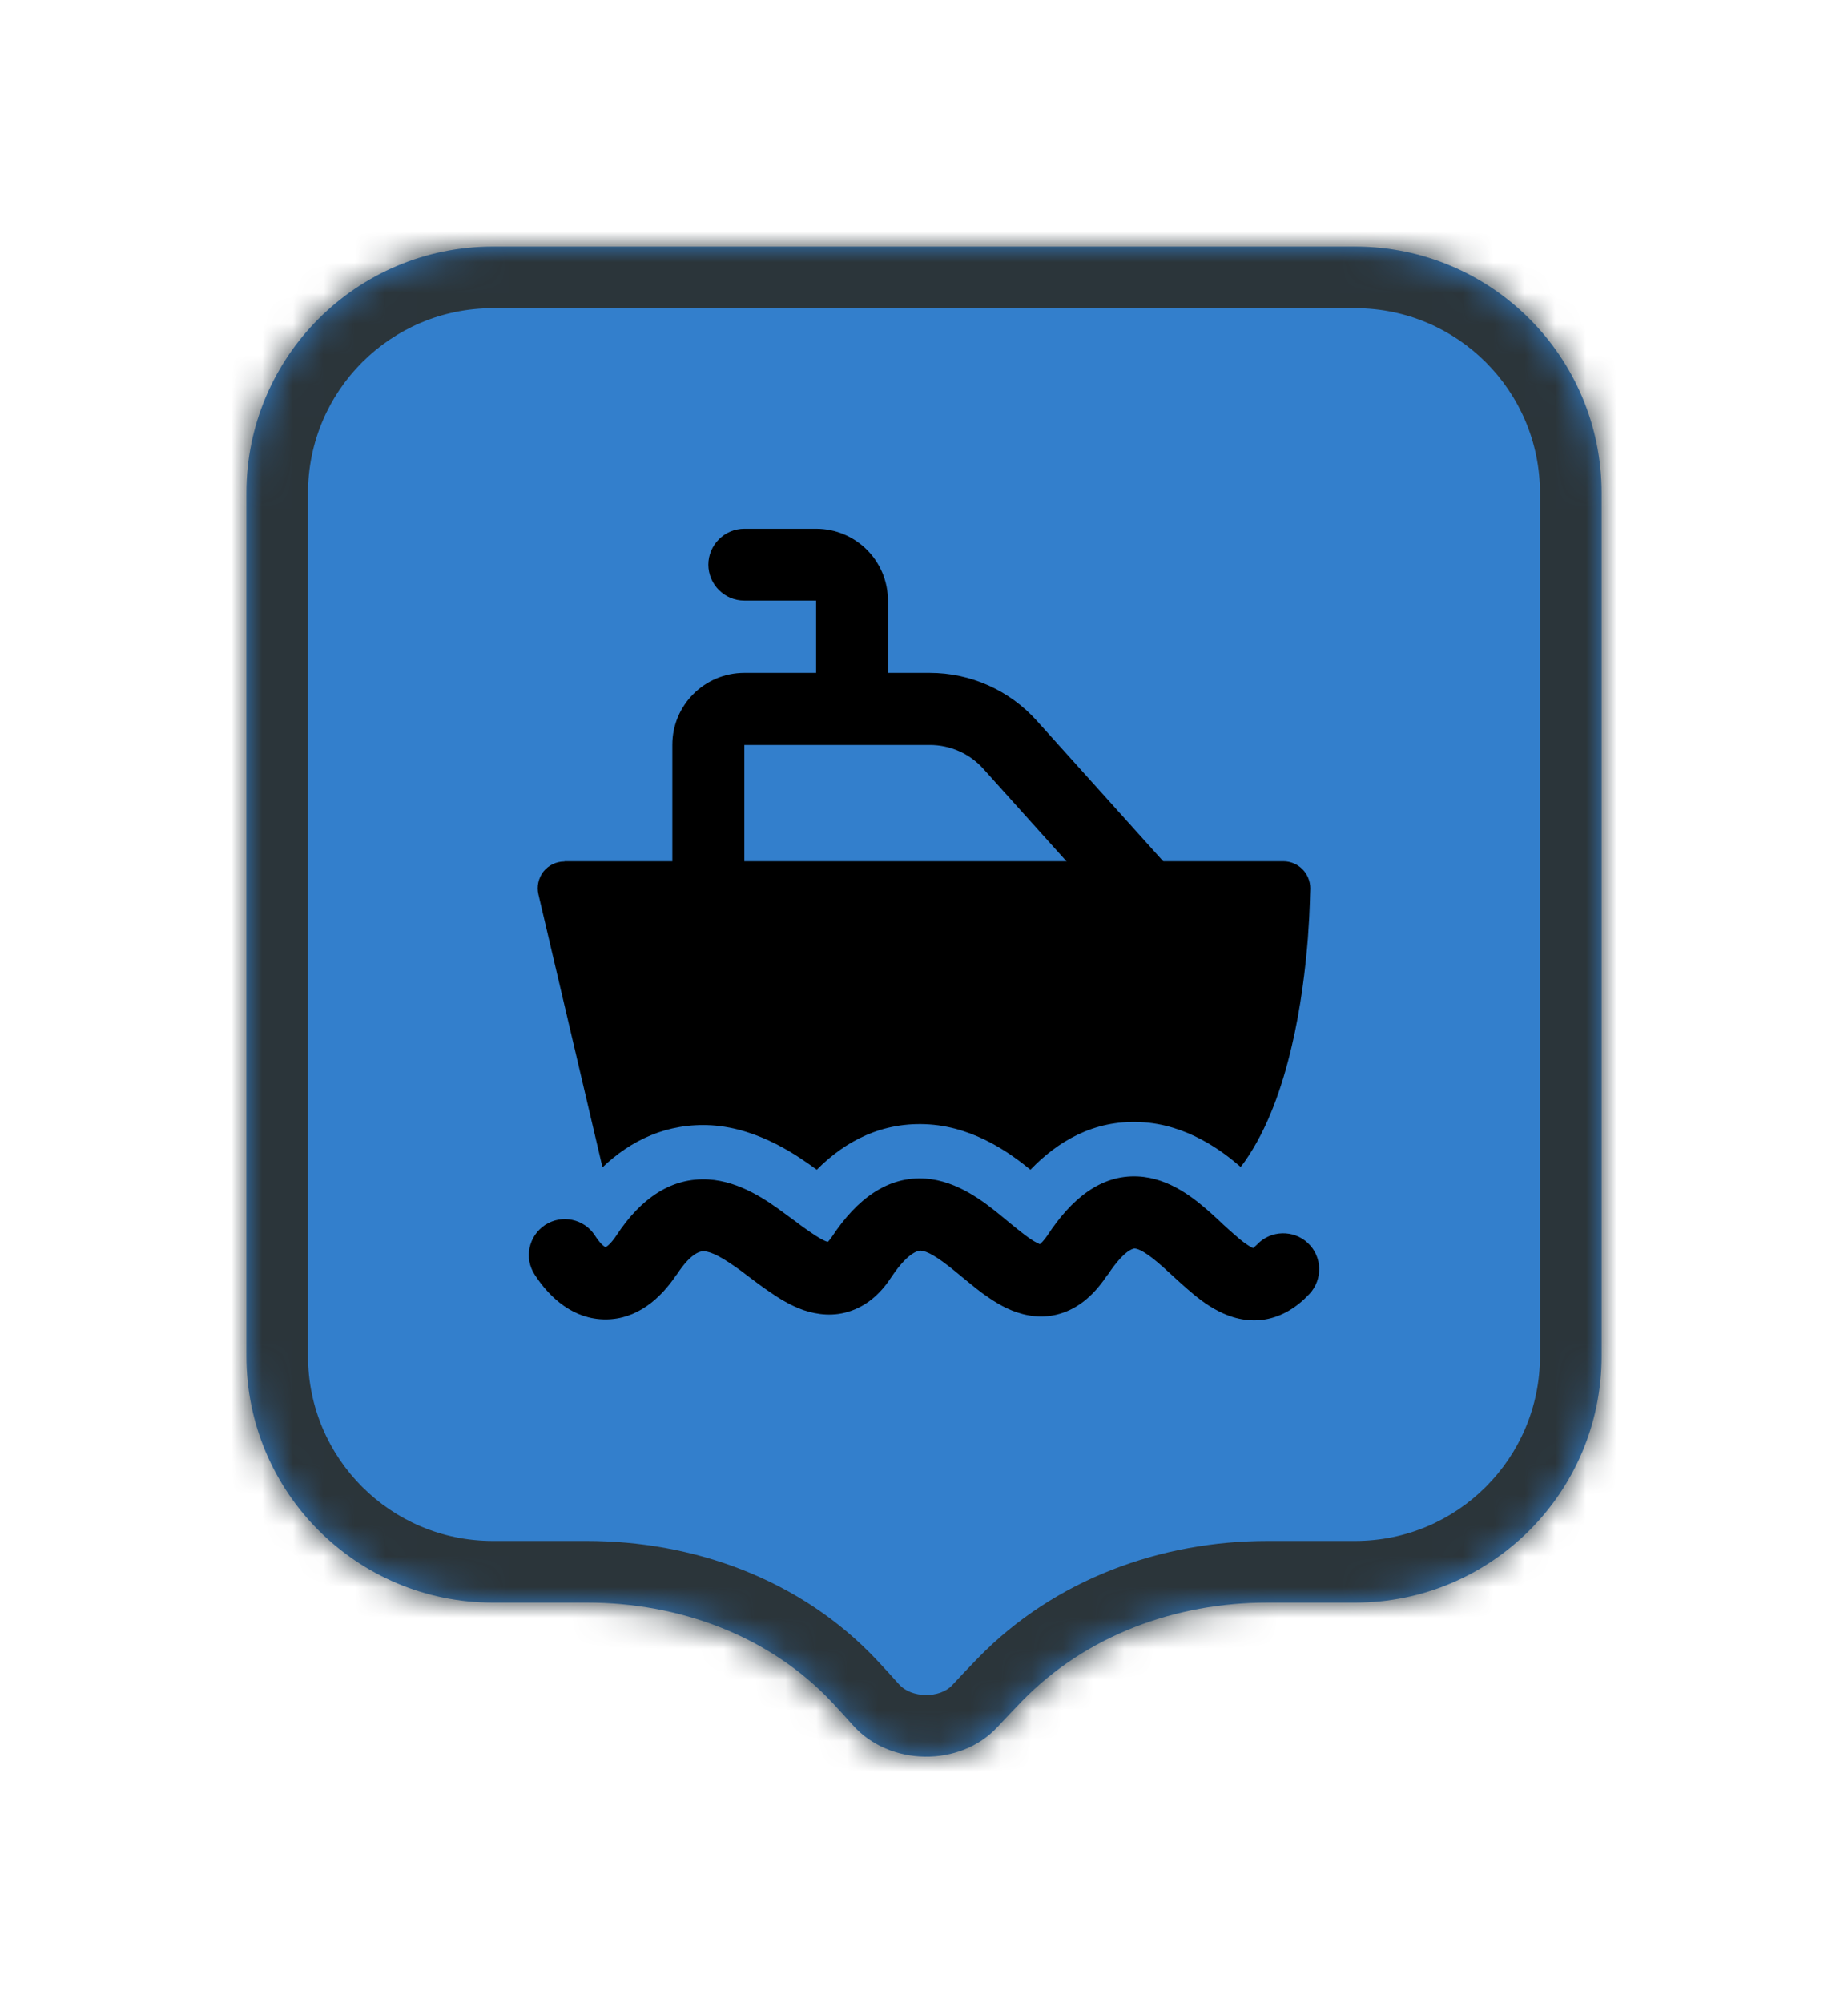 <svg width="60" height="65" viewBox="0 0 60 65" fill="none" xmlns="http://www.w3.org/2000/svg">
<g filter="url(#filter0_d_8318_8357)">
<mask id="path-1-inside-1_8318_8357" fill="white">
<path fill-rule="evenodd" clip-rule="evenodd" d="M16 6C11.582 6 8 9.582 8 14V27.758V42C8 46.418 11.582 50 16 50H19.049C22.039 50 24.978 51.064 27.023 53.246C27.25 53.489 27.474 53.734 27.694 53.981C28.879 55.312 31.173 55.347 32.384 54.038C32.646 53.755 32.913 53.475 33.184 53.196C35.261 51.062 38.177 50 41.155 50H44C48.418 50 52 46.418 52 42V27.758V14C52 9.582 48.418 6 44 6H16Z"/>
</mask>
<path fill-rule="evenodd" clip-rule="evenodd" d="M16 6C11.582 6 8 9.582 8 14V27.758V42C8 46.418 11.582 50 16 50H19.049C22.039 50 24.978 51.064 27.023 53.246C27.25 53.489 27.474 53.734 27.694 53.981C28.879 55.312 31.173 55.347 32.384 54.038C32.646 53.755 32.913 53.475 33.184 53.196C35.261 51.062 38.177 50 41.155 50H44C48.418 50 52 46.418 52 42V27.758V14C52 9.582 48.418 6 44 6H16Z" fill="#337FCC"/>
<path d="M27.694 53.981L26.201 55.311L26.201 55.311L27.694 53.981ZM32.384 54.038L33.852 55.397L33.852 55.396L32.384 54.038ZM27.023 53.246L25.563 54.614L27.023 53.246ZM8 14H10C10 10.686 12.686 8 16 8V6V4C10.477 4 6 8.477 6 14H8ZM8 27.758H10V14H8H6V27.758H8ZM8 42H10V27.758H8H6V42H8ZM16 50V48C12.686 48 10 45.314 10 42H8H6C6 47.523 10.477 52 16 52V50ZM19.049 50V48H16V50V52H19.049V50ZM27.023 53.246L25.563 54.614C25.78 54.845 25.992 55.078 26.201 55.311L27.694 53.981L29.188 52.652C28.956 52.391 28.721 52.133 28.482 51.879L27.023 53.246ZM27.694 53.981L26.201 55.311C28.161 57.513 31.829 57.583 33.852 55.397L32.384 54.038L30.916 52.68C30.516 53.112 29.597 53.111 29.188 52.651L27.694 53.981ZM32.384 54.038L33.852 55.396C34.102 55.127 34.357 54.858 34.617 54.591L33.184 53.196L31.751 51.801C31.469 52.091 31.19 52.384 30.916 52.68L32.384 54.038ZM44 50V48H41.155V50V52H44V50ZM52 42H50C50 45.314 47.314 48 44 48V50V52C49.523 52 54 47.523 54 42H52ZM52 27.758H50V42H52H54V27.758H52ZM52 14H50V27.758H52H54V14H52ZM44 6V8C47.314 8 50 10.686 50 14H52H54C54 8.477 49.523 4 44 4V6ZM16 6V8H44V6V4H16V6ZM33.184 53.196L34.617 54.591C36.265 52.897 38.638 52 41.155 52V50V48C37.717 48 34.256 49.227 31.751 51.801L33.184 53.196ZM19.049 50V52C21.585 52 23.959 52.902 25.563 54.614L27.023 53.246L28.482 51.879C25.996 49.226 22.493 48 19.049 48V50Z" fill="#2B353A" mask="url(#path-1-inside-1_8318_8357)"/>
<path d="M40.693 38.489C40.693 38.489 40.757 38.44 40.813 38.383C41.254 37.914 41.996 37.894 42.465 38.334C42.934 38.776 42.955 39.511 42.514 39.986C42.114 40.413 41.625 40.728 41.037 40.819C40.456 40.904 39.944 40.742 39.553 40.539C39.167 40.343 38.832 40.071 38.559 39.833C38.419 39.714 38.236 39.545 38.068 39.392C37.949 39.286 37.845 39.188 37.768 39.118C37.222 38.629 36.963 38.517 36.837 38.51C36.837 38.51 36.767 38.51 36.641 38.593C36.487 38.699 36.256 38.922 35.962 39.37H35.954C35.611 39.889 35.184 40.322 34.639 40.547C34.057 40.791 33.491 40.742 33.015 40.581C32.574 40.434 32.189 40.175 31.881 39.952C31.664 39.791 31.433 39.594 31.223 39.426C31.153 39.364 31.076 39.307 31.013 39.252C30.411 38.761 30.096 38.593 29.893 38.58H29.886C29.886 38.58 29.542 38.544 28.954 39.419C28.639 39.91 28.22 40.322 27.652 40.526C27.078 40.736 26.532 40.658 26.091 40.511C25.672 40.364 25.294 40.133 24.985 39.916C24.776 39.776 24.552 39.608 24.349 39.455C24.258 39.385 24.166 39.315 24.082 39.252C23.459 38.797 23.102 38.614 22.858 38.6C22.788 38.6 22.479 38.58 21.968 39.364H21.962C21.451 40.133 20.681 40.812 19.659 40.812C18.637 40.812 17.86 40.133 17.363 39.364C17.006 38.825 17.16 38.103 17.699 37.746C18.238 37.397 18.966 37.544 19.316 38.09C19.484 38.349 19.603 38.44 19.659 38.468C19.715 38.44 19.841 38.349 20.016 38.083C20.807 36.879 21.8 36.2 23.004 36.27C24.026 36.333 24.901 36.949 25.468 37.368C25.594 37.459 25.707 37.544 25.812 37.62C25.987 37.754 26.148 37.873 26.316 37.984C26.575 38.16 26.743 38.258 26.862 38.292H26.883C26.883 38.292 26.953 38.215 27.009 38.132C27.828 36.892 28.829 36.157 30.054 36.242C31.097 36.319 31.957 37.005 32.483 37.431C32.587 37.516 32.679 37.593 32.763 37.663C32.952 37.816 33.113 37.95 33.281 38.075C33.519 38.258 33.672 38.334 33.764 38.37C33.806 38.334 33.89 38.258 34.009 38.083C34.786 36.9 35.737 36.115 36.941 36.172C37.992 36.221 38.818 36.92 39.322 37.368C39.483 37.516 39.602 37.62 39.707 37.725C39.826 37.837 39.938 37.935 40.092 38.069C40.322 38.279 40.498 38.398 40.624 38.468C40.659 38.481 40.679 38.495 40.693 38.502V38.489Z" fill="black"/>
<path fill-rule="evenodd" clip-rule="evenodd" d="M21.829 22.165C21.829 20.877 22.878 19.834 24.166 19.834H30.187C31.51 19.834 32.77 20.394 33.658 21.381L37.866 26.057C38.293 26.533 38.258 27.275 37.775 27.702C37.298 28.136 36.563 28.094 36.129 27.618L31.923 22.942C31.482 22.452 30.852 22.172 30.187 22.172H24.166V26.841C24.166 27.485 23.642 28.01 22.998 28.01C22.354 28.01 21.829 27.485 21.829 26.841V22.165Z" fill="black"/>
<path fill-rule="evenodd" clip-rule="evenodd" d="M22.998 16.327C22.998 15.683 23.523 15.158 24.166 15.158H26.498C27.786 15.158 28.829 16.201 28.829 17.489V20.989C28.829 21.633 28.311 22.158 27.666 22.158C27.023 22.158 26.498 21.633 26.498 20.989V17.489H24.166C23.523 17.489 22.998 16.964 22.998 16.32V16.327Z" fill="black"/>
<path d="M18.329 25.952C18.063 25.952 17.811 26.071 17.643 26.281C17.482 26.491 17.419 26.764 17.482 27.023L19.561 35.878C20.478 35.003 21.654 34.429 23.103 34.513C24.678 34.611 25.966 35.556 26.519 35.955C27.436 35.031 28.647 34.38 30.18 34.485C31.713 34.59 32.896 35.5 33.456 35.955C34.331 35.045 35.5 34.338 37.019 34.408C38.552 34.478 39.707 35.367 40.281 35.864C40.33 35.808 40.372 35.745 40.414 35.689C41.163 34.625 41.632 33.26 41.933 31.979C42.241 30.684 42.388 29.396 42.465 28.437C42.5 27.954 42.521 27.555 42.528 27.275C42.535 27.135 42.535 26.911 42.542 26.827C42.542 26.337 42.15 25.945 41.667 25.945H18.329V25.952Z" fill="black"/>
</g>
<defs>
<filter id="filter0_d_8318_8357" x="0" y="0" width="60" height="65" filterUnits="userSpaceOnUse" color-interpolation-filters="sRGB">
<feFlood flood-opacity="0" result="BackgroundImageFix"/>
<feColorMatrix in="SourceAlpha" type="matrix" values="0 0 0 0 0 0 0 0 0 0 0 0 0 0 0 0 0 0 127 0" result="hardAlpha"/>
<feOffset dy="2"/>
<feGaussianBlur stdDeviation="4"/>
<feColorMatrix type="matrix" values="0 0 0 0 0 0 0 0 0 0 0 0 0 0 0 0 0 0 0.16 0"/>
<feBlend mode="normal" in2="BackgroundImageFix" result="effect1_dropShadow_8318_8357"/>
<feBlend mode="normal" in="SourceGraphic" in2="effect1_dropShadow_8318_8357" result="shape"/>
</filter>
</defs>
</svg>
